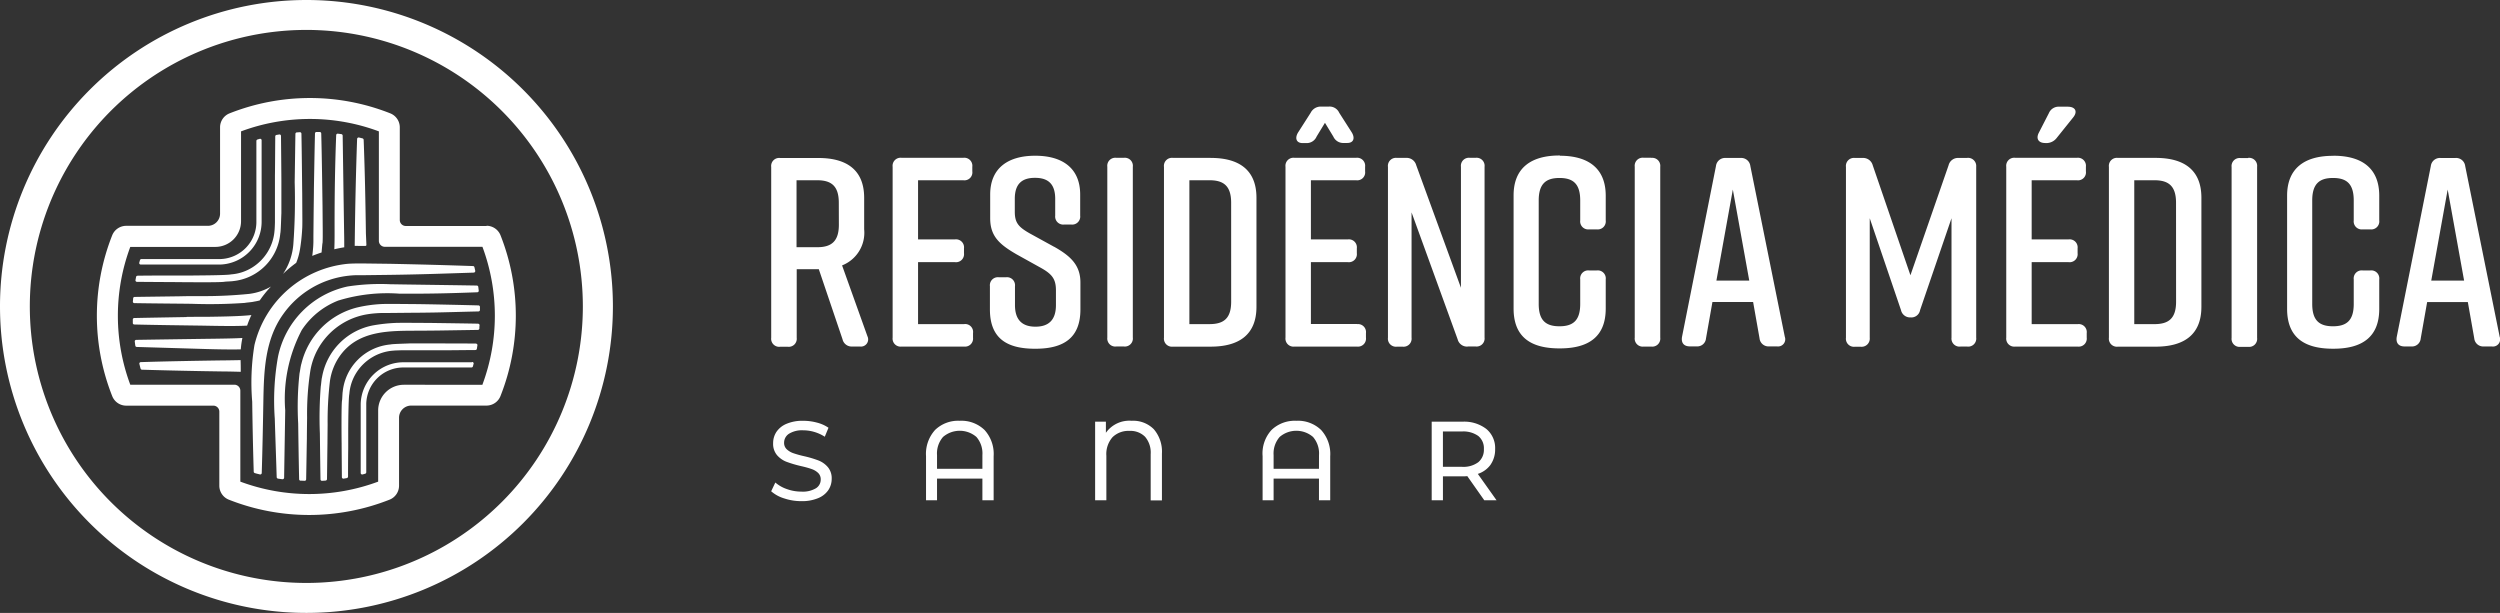 <svg xmlns="http://www.w3.org/2000/svg" width="155.627" height="38.154" viewBox="0 0 155.627 38.154"><rect x="0" y="0" width="155.627" height="38.154" fill="#333333" stroke="none"/><defs><style>.a{fill:#fff;}</style></defs><g transform="translate(-0.04)"><g transform="translate(0.04 0)"><path class="a" d="M21.776,17.159c.14-.013.27-.024.405-.027s.28,0,.419,0l1.726-.022c1.928-.027,3.3-.077,5.21-.14a.1.1,0,0,0,.089-.113c-.017-.075-.034-.148-.052-.225a.094.094,0,0,0-.088-.07c-1.9-.064-3.251-.1-5.159-.14L22.6,16.4c-.28,0-.594,0-.9.021A6.638,6.638,0,0,0,15.88,21.48a14.378,14.378,0,0,0-.14,3.527c.021,1.51.049,2.85.094,4.354a.092.092,0,0,0,.064.087c.1.034.212.057.32.085a.094.094,0,0,0,.116-.088c.046-1.538.074-2.892.1-4.438.034-1.9.088-3.861,1.244-5.461a5.759,5.759,0,0,1,4.1-2.386ZM21.13,18.7a10.411,10.411,0,0,1,3.774-.419c1.807.01,3.065-.02,4.849-.087a.092.092,0,0,0,.089-.1c-.008-.08-.02-.161-.029-.239a.094.094,0,0,0-.092-.08c-1.677-.027-2.826-.042-4.525-.067l-.862-.014a13.289,13.289,0,0,0-2.656.14,5.63,5.63,0,0,0-4.333,4.379,15.548,15.548,0,0,0-.2,3.849c.039,1.287.08,2.358.119,3.641a.1.1,0,0,0,.075.091c.091.015.182.027.28.039a.1.1,0,0,0,.108-.091c.022-1.472.046-2.717.068-4.2a9.226,9.226,0,0,1,1.033-5,4.813,4.813,0,0,1,2.3-1.844Zm-9.484,1.037c-.745.014-2.154.036-3.247.06a.092.092,0,0,0-.091.1v.222A.092.092,0,0,0,8.4,20.2c1.378.034,3.142.055,4.181.07.526.008,2.028.049,2.842,0a5.931,5.931,0,0,1,.267-.657c-.763.087-2.192.1-2.74.109-.306,0-.988,0-1.3.006Zm18.683-5.669H25.3a.372.372,0,0,1-.373-.372V7.924a.938.938,0,0,0-.594-.869,13.588,13.588,0,0,0-10,0,.935.935,0,0,0-.594.869V13.3a.758.758,0,0,1-.759.758H7.894a.938.938,0,0,0-.871.594,13.593,13.593,0,0,0,0,10,.937.937,0,0,0,.869.6H13.32a.373.373,0,0,1,.373.372v4.613a.937.937,0,0,0,.594.869,13.607,13.607,0,0,0,10,0,.937.937,0,0,0,.594-.869V26.006a.758.758,0,0,1,.758-.758h4.69a.938.938,0,0,0,.869-.6,13.607,13.607,0,0,0,0-10,.939.939,0,0,0-.869-.594Zm-.256,9.884H25.181a1.6,1.6,0,0,0-1.6,1.6v4.43a12.291,12.291,0,0,1-8.58,0V24.321a.373.373,0,0,0-.372-.373H8.15a12.292,12.292,0,0,1,0-8.578h5.295a1.6,1.6,0,0,0,1.6-1.607V8.178a12.291,12.291,0,0,1,8.58,0v6.813a.373.373,0,0,0,.372.373h6.075a12.292,12.292,0,0,1,0,8.578Zm-.654-1.4H25.194a2.661,2.661,0,0,0-2.7,2.582v4.312a.094.094,0,0,0,.117.089l.162-.045a.094.094,0,0,0,.067-.091V25.132A2.312,2.312,0,0,1,25.2,22.876h4.188a.094.094,0,0,0,.091-.066l.036-.14a.092.092,0,0,0-.1-.133Zm.4-3.541c-1.382-.035-2.684-.064-3.774-.08l-1.538-.013c-.168,0-.612,0-.793.013a8.485,8.485,0,0,0-1.4.2,4.752,4.752,0,0,0-3.511,3.51c-.046.129-.084.458-.116.593a18.836,18.836,0,0,0-.085,3.128c.014.941.031,2.183.059,3.471a.094.094,0,0,0,.088.091,2.466,2.466,0,0,1,.249.008.094.094,0,0,0,.1-.091c.02-1,.032-1.886.045-2.543,0-.313.011-.994.014-1.307a17.458,17.458,0,0,1,.208-2.947,4.248,4.248,0,0,1,.674-1.654,4.305,4.305,0,0,1,2.815-1.817,6.34,6.34,0,0,1,.635-.074c.081-.007.257-.014.34-.015s.267,0,.352,0l1.444-.014c.359,0,1.142-.01,1.5-.017.751-.014,1.631-.041,2.7-.066a.092.092,0,0,0,.092-.094v-.2A.1.1,0,0,0,29.82,19.01ZM29.8,20.149c-1.167-.021-2.306-.036-2.98-.046l-1.43-.008c-.113,0-.622,0-.742.008a10.555,10.555,0,0,0-1.314.14,3.968,3.968,0,0,0-3.248,3.244c-.031.085-.056.47-.077.559a24.622,24.622,0,0,0-.057,2.927c.008.609.02,1.737.039,2.867a.092.092,0,0,0,.1.092l.218-.014a.1.1,0,0,0,.087-.092c.013-.941.022-1.8.029-2.227,0-.21.008-.978.01-1.18a21.01,21.01,0,0,1,.14-2.663,3.577,3.577,0,0,1,.559-1.508c1.159-1.739,3.2-1.651,5.052-1.663.24,0,1.118-.008,1.356-.013l2.248-.035a.094.094,0,0,0,.092-.085,1.207,1.207,0,0,1,.011-.2.092.092,0,0,0-.087-.1ZM19.111,0A19.077,19.077,0,1,0,38.194,19.079,19.077,19.077,0,0,0,19.111,0Zm12.17,31.247a17.213,17.213,0,1,1,0-24.342A17.213,17.213,0,0,1,31.282,31.247Zm-1.614-9.861c-.978-.007-1.771,0-2.065-.01H25.579c-.108.01-1.129.032-1.229.067a3.28,3.28,0,0,0-2.976,2.942c-.015.042-.028.475-.039.52-.053.225-.032,2.468-.028,2.7,0,.28.008,1.146.015,2.1a.094.094,0,0,0,.109.091l.2-.034a.1.1,0,0,0,.075-.092c0-.847.007-1.553.011-1.746v-1.04c0-.233.01-2.13.07-2.354a2.867,2.867,0,0,1,.449-1.346,2.963,2.963,0,0,1,2.288-1.356c.049-.011.461-.02.513-.024h2.92c.2,0,.8-.008,1.677-.014a.094.094,0,0,0,.091-.075q.017-.1.029-.193a.094.094,0,0,0-.084-.131Zm-9.55-6.235c.017-.182.014-.626.013-.794l-.013-1.538c-.017-1.171-.041-3.075-.08-4.512a.094.094,0,0,0-.089-.091h-.2a.094.094,0,0,0-.1.091c-.029,1.118-.052,2.612-.067,3.441,0,.361-.013,1.143-.017,1.5l-.014,1.444v.352c0,.073-.008.259-.015.34-.011.129-.031.379-.057.545.19-.077.383-.148.58-.211.021-.228.039-.44.052-.574Zm1.352.247c0-.28,0-.559-.007-.85l-.013-.862c-.028-1.789-.05-3.458-.078-5.244a.094.094,0,0,0-.078-.092c-.073-.011-.147-.02-.219-.029a.094.094,0,0,0-.106.089c-.074,1.894-.1,3.669-.1,5.569,0,.512.007,1.03-.017,1.538.2-.046.405-.088.612-.122ZM8.519,21.157a.091.091,0,0,0-.089.106c.011.087.02.175.035.261a.091.091,0,0,0,.088.074l4.353.13c.614.018,1.51.036,2.123.02a5.72,5.72,0,0,1,.1-.709c-.475.029-1.23.039-1.7.046C11.823,21.106,10.126,21.132,8.519,21.157Zm10.194-5.625a11.817,11.817,0,0,0,.14-1.313c.011-.122.01-.63.008-.742l-.008-1.431c-.01-.745-.025-2.537-.049-3.726a.094.094,0,0,0-.1-.091l-.189.014a.091.091,0,0,0-.085.089c-.018,1.011-.036,2.47-.046,3a37.712,37.712,0,0,1-.082,3.855,3.849,3.849,0,0,1-.643,1.865,7.363,7.363,0,0,1,.819-.689,3.76,3.76,0,0,0,.233-.826Zm4.08-.224a.059.059,0,0,0,.056-.059l-.031-.713c-.028-1.983-.064-3.852-.14-5.833a.1.1,0,0,0-.068-.088l-.224-.056a.1.1,0,0,0-.116.088c-.07,2-.113,3.884-.14,5.889l-.01.767C22.337,15.307,22.576,15.317,22.793,15.308ZM8.411,18.87c1.2.021,2.884.032,3.571.042a31.289,31.289,0,0,0,3.3-.056c.089-.022.474-.048.559-.078a3.26,3.26,0,0,0,.369-.077,6.869,6.869,0,0,1,.7-.865,3.567,3.567,0,0,1-1.342.457,28.009,28.009,0,0,1-3.036.14c-.208,0-.97,0-1.178.01-.495.008-1.915.025-2.935.041a.094.094,0,0,0-.091.087c0,.068-.013.14-.017.2a.094.094,0,0,0,.1.1Zm5.538,3.564c-1.648.024-3.494.056-5.145.108a.092.092,0,0,0-.087.117c.027.1.046.187.074.287a.094.094,0,0,0,.087.068c1.614.049,3.464.088,5.071.11.28,0,.788.013,1.078.022,0-.28,0-.477-.011-.73-.261.01-.8.015-1.067.02ZM8.561,17.545c1.016.01,2.46.015,2.779.02.229,0,2.47.027,2.695-.028.045-.01.477-.024.519-.039a3.278,3.278,0,0,0,2.935-2.976c.035-.1.057-1.118.067-1.229V11.269c0-.335-.014-1.786-.024-2.807a.092.092,0,0,0-.108-.091l-.172.029a.092.092,0,0,0-.077.091c-.008.939-.014,2.181-.02,2.418v2.927c0,.05-.014.463-.025.512a2.967,2.967,0,0,1-1.361,2.285,2.87,2.87,0,0,1-1.343.447c-.222.06-2.118.066-2.351.07H11.036c-.229,0-1.5,0-2.436.013a.094.094,0,0,0-.089.077c-.011.062-.024.124-.035.186a.094.094,0,0,0,.085.119ZM8.8,16.469h4.937a2.664,2.664,0,0,0,2.589-2.7V8.733a.092.092,0,0,0-.117-.091l-.14.041A.1.1,0,0,0,16,8.772v4.993a2.314,2.314,0,0,1-2.262,2.362H8.843a.094.094,0,0,0-.089.067c-.015.053-.031.106-.045.159a.094.094,0,0,0,.092.115Zm118.55-7.562h.05a.811.811,0,0,0,.671-.319l1.023-1.275c.3-.369.14-.671-.335-.671h-.52a.657.657,0,0,0-.654.4l-.628,1.224c-.189.369-.021.637.4.637ZM69.535,21.569H70a.5.5,0,0,0,.559-.559V10.383A.5.5,0,0,0,70,9.824h-.47a.5.5,0,0,0-.559.559V21.016A.5.5,0,0,0,69.535,21.569ZM81.125,8.907h.218A.671.671,0,0,0,82,8.5l.52-.855.52.855a.671.671,0,0,0,.654.4h.218c.386,0,.5-.3.268-.671l-.772-1.208a.657.657,0,0,0-.654-.386h-.47a.7.7,0,0,0-.654.386l-.772,1.208C80.622,8.6,80.739,8.907,81.125,8.907ZM92.833,28.92a1.64,1.64,0,0,0,.28-.964,1.538,1.538,0,0,0-.545-1.251,2.256,2.256,0,0,0-1.5-.454H89.164v4.892h.7V29.654h1.209a2.714,2.714,0,0,0,.308-.014l1.055,1.5H93.2L92.036,29.5a1.578,1.578,0,0,0,.8-.58Zm-1.782.14H89.863v-2.2h1.188a1.594,1.594,0,0,1,1.013.28.985.985,0,0,1,.349.815,1,1,0,0,1-.349.818A1.553,1.553,0,0,1,91.051,29.06Zm38.33-8.883h-2.868V16.32h2.3a.5.5,0,0,0,.559-.559v-.3a.5.5,0,0,0-.559-.559h-2.3V11.221h2.817a.494.494,0,0,0,.559-.559v-.28a.5.5,0,0,0-.559-.559h-3.84a.5.5,0,0,0-.559.559V21.016a.5.5,0,0,0,.559.559h3.891a.5.5,0,0,0,.559-.559v-.28a.5.5,0,0,0-.559-.559ZM122.5,9.833h-.537a.6.6,0,0,0-.621.453l-2.376,6.849-2.348-6.849a.616.616,0,0,0-.637-.453h-.47a.5.5,0,0,0-.559.559V21.025a.5.5,0,0,0,.559.559h.352a.509.509,0,0,0,.57-.559V13.586l1.946,5.72a.577.577,0,0,0,.6.453.548.548,0,0,0,.587-.453l1.957-5.72v7.429a.5.5,0,0,0,.559.559h.419a.5.5,0,0,0,.559-.559V10.383a.509.509,0,0,0-.565-.554Zm-13.5.5a.57.57,0,0,0-.6-.5h-.939a.57.57,0,0,0-.6.5l-2.113,10.63c-.067.386.119.6.486.6h.419a.545.545,0,0,0,.587-.5l.4-2.263h2.533l.4,2.263a.559.559,0,0,0,.6.5h.486a.448.448,0,0,0,.486-.6Zm-2.113,7.136,1.023-5.669,1.023,5.669Zm-4.054-7.649h-.47a.5.5,0,0,0-.559.559V21.016a.5.5,0,0,0,.559.559h.47a.5.5,0,0,0,.559-.559V10.383a.5.5,0,0,0-.563-.554Zm-5.686-.14h-.034c-1.778,0-2.851.788-2.851,2.482v7.045c0,1.777,1.073,2.481,2.851,2.481h.034c1.778,0,2.851-.721,2.851-2.481V17.394a.5.5,0,0,0-.559-.559h-.47a.5.5,0,0,0-.559.559V18.92c0,1.022-.436,1.391-1.292,1.391s-1.292-.369-1.292-1.391V12.479c0-1.023.436-1.4,1.292-1.4s1.292.369,1.292,1.4v1.241a.5.5,0,0,0,.559.559h.47a.5.5,0,0,0,.559-.559V12.183c0-1.7-1.078-2.488-2.856-2.488Zm58.5,11.283L153.5,10.334a.57.57,0,0,0-.6-.5h-.939a.57.57,0,0,0-.6.5L149.24,20.967c-.067.386.117.6.486.6h.419a.545.545,0,0,0,.587-.5l.4-2.263h2.533l.4,2.263a.559.559,0,0,0,.6.5h.486A.449.449,0,0,0,155.648,20.967Zm-4.26-3.494,1.023-5.669,1.023,5.669ZM134.228,9.829H131.88a.5.5,0,0,0-.559.559V21.021a.5.5,0,0,0,.559.559h2.348c1.778,0,2.851-.753,2.851-2.482V12.312C137.08,10.584,136.006,9.829,134.228,9.829Zm1.275,8.957c0,1.039-.47,1.391-1.342,1.391H132.9V11.221h1.258c.872,0,1.342.352,1.342,1.4ZM145.3,9.7h-.035c-1.778,0-2.851.788-2.851,2.482v7.045c0,1.777,1.074,2.481,2.851,2.481h.034c1.778,0,2.851-.721,2.851-2.481V17.394a.5.5,0,0,0-.559-.559h-.47a.5.5,0,0,0-.559.559V18.92c0,1.022-.436,1.391-1.292,1.391s-1.292-.369-1.292-1.391V12.479c0-1.023.436-1.4,1.292-1.4s1.292.369,1.292,1.4v1.241a.5.5,0,0,0,.559.559h.47a.5.5,0,0,0,.559-.559V12.183c0-1.7-1.068-2.488-2.85-2.488Zm-5.312.14h-.47a.5.5,0,0,0-.559.559V21.032a.5.5,0,0,0,.559.559h.47a.5.5,0,0,0,.559-.559V10.383a.5.5,0,0,0-.565-.554ZM70.49,26.194a1.787,1.787,0,0,0-1.607.748V26.25h-.671v4.892h.7V28.375a1.591,1.591,0,0,1,.384-1.16,1.412,1.412,0,0,1,1.055-.391,1.275,1.275,0,0,1,.971.366,1.512,1.512,0,0,1,.349,1.08v2.879h.7V28.242a2.139,2.139,0,0,0-.5-1.517A1.8,1.8,0,0,0,70.49,26.194Zm-9.878-5.179v-.28a.494.494,0,0,0-.559-.559H57.19V16.32h2.3a.5.5,0,0,0,.559-.559v-.3a.5.5,0,0,0-.559-.559h-2.3V11.221h2.818a.494.494,0,0,0,.559-.559v-.28a.5.5,0,0,0-.559-.559H56.166a.5.5,0,0,0-.559.559V21.016a.5.5,0,0,0,.559.559h3.891a.5.5,0,0,0,.554-.559Zm5.049-5.651-1.526-.839c-.671-.386-.923-.637-.923-1.342v-.805c0-.939.453-1.308,1.258-1.308s1.258.369,1.258,1.308v1.04a.5.5,0,0,0,.559.559h.436a.5.5,0,0,0,.559-.559V12.11c0-1.694-1.174-2.415-2.784-2.415h-.034c-1.61,0-2.784.721-2.784,2.415v1.476c0,1.118.57,1.627,1.644,2.248l1.51.839c.688.386.939.688.939,1.4v.921c0,.923-.453,1.342-1.275,1.342s-1.275-.419-1.275-1.342V17.819a.5.5,0,0,0-.559-.559h-.442a.5.5,0,0,0-.559.559V19.26c0,1.778,1.023,2.449,2.8,2.449h.034c1.778,0,2.8-.688,2.8-2.449V17.629c.017-1.124-.621-1.694-1.627-2.264Zm-5.878,10.83a2.062,2.062,0,0,0-1.531.569,2.216,2.216,0,0,0-.566,1.633v2.747h.685V29.794h2.824v1.349h.7V28.4a2.219,2.219,0,0,0-.566-1.633A2.074,2.074,0,0,0,59.783,26.194Zm1.412,2.991H58.371v-.853a1.56,1.56,0,0,1,.375-1.132,1.593,1.593,0,0,1,2.076,0,1.563,1.563,0,0,1,.373,1.132ZM52.46,16.522a2.185,2.185,0,0,0,1.375-2.248V12.317c0-1.728-1.073-2.482-2.851-2.482H48.607a.5.5,0,0,0-.559.559V21.027a.5.5,0,0,0,.559.559h.47a.5.5,0,0,0,.559-.559v-4.27h1.375l1.476,4.36a.581.581,0,0,0,.621.453h.461a.447.447,0,0,0,.47-.637Zm-.2-2.533c0,1.04-.47,1.4-1.342,1.4H49.625V11.221h1.289c.872,0,1.342.352,1.342,1.4ZM80.735,26.194a2.086,2.086,0,0,0-1.538.569,2.158,2.158,0,0,0-.559,1.633v2.747h.685V29.794h2.824v1.349h.7V28.4a2.219,2.219,0,0,0-.566-1.633A2.074,2.074,0,0,0,80.735,26.194Zm1.412,2.991H79.323v-.853A1.56,1.56,0,0,1,79.7,27.2a1.593,1.593,0,0,1,2.076,0,1.563,1.563,0,0,1,.373,1.132ZM51,28.668a6.57,6.57,0,0,0-.888-.266,6.449,6.449,0,0,1-.674-.186,1.157,1.157,0,0,1-.419-.245.534.534,0,0,1-.168-.408.661.661,0,0,1,.3-.559,1.541,1.541,0,0,1,.89-.217,2.463,2.463,0,0,1,.685.1,2.516,2.516,0,0,1,.657.3l.231-.559a2.253,2.253,0,0,0-.72-.321,3.253,3.253,0,0,0-.853-.112A2.54,2.54,0,0,0,49,26.383a1.412,1.412,0,0,0-.625.5,1.258,1.258,0,0,0-.207.706,1.089,1.089,0,0,0,.242.744,1.476,1.476,0,0,0,.58.41,7.218,7.218,0,0,0,.89.266q.44.1.682.189a1.1,1.1,0,0,1,.405.24.544.544,0,0,1,.164.41.632.632,0,0,1-.3.548,1.594,1.594,0,0,1-.909.207,2.627,2.627,0,0,1-.9-.158,2.144,2.144,0,0,1-.717-.408l-.259.545a2.178,2.178,0,0,0,.808.443,3.334,3.334,0,0,0,1.065.172,2.611,2.611,0,0,0,1.048-.186,1.4,1.4,0,0,0,.636-.5,1.245,1.245,0,0,0,.21-.7,1.068,1.068,0,0,0-.24-.734A1.492,1.492,0,0,0,51,28.668Zm40.41-7.1h.486a.5.5,0,0,0,.559-.559V10.383a.5.5,0,0,0-.559-.559h-.352a.5.5,0,0,0-.559.559v7.531L88.2,10.282a.616.616,0,0,0-.637-.453H87a.5.5,0,0,0-.559.559V21.021A.5.5,0,0,0,87,21.58h.352a.5.5,0,0,0,.559-.559v-7.8l2.868,7.9a.6.6,0,0,0,.626.453Zm-6.894-1.4H81.645V16.32h2.3a.5.5,0,0,0,.559-.559v-.3a.5.5,0,0,0-.559-.559h-2.3V11.221H84.46a.494.494,0,0,0,.559-.559v-.28a.5.5,0,0,0-.559-.559H80.622a.5.5,0,0,0-.559.559V21.016a.5.5,0,0,0,.559.559h3.891a.5.5,0,0,0,.559-.559v-.28a.5.5,0,0,0-.559-.559ZM75.406,9.828H73.057a.5.5,0,0,0-.559.559V21.02a.5.5,0,0,0,.559.559h2.348c1.778,0,2.851-.753,2.851-2.482V12.312c0-1.728-1.073-2.482-2.851-2.482Zm1.275,8.957c0,1.039-.47,1.391-1.342,1.391H74.08V11.221h1.258c.872,0,1.342.352,1.342,1.4Z" transform="translate(-0.04 0)"/></g></g></svg>